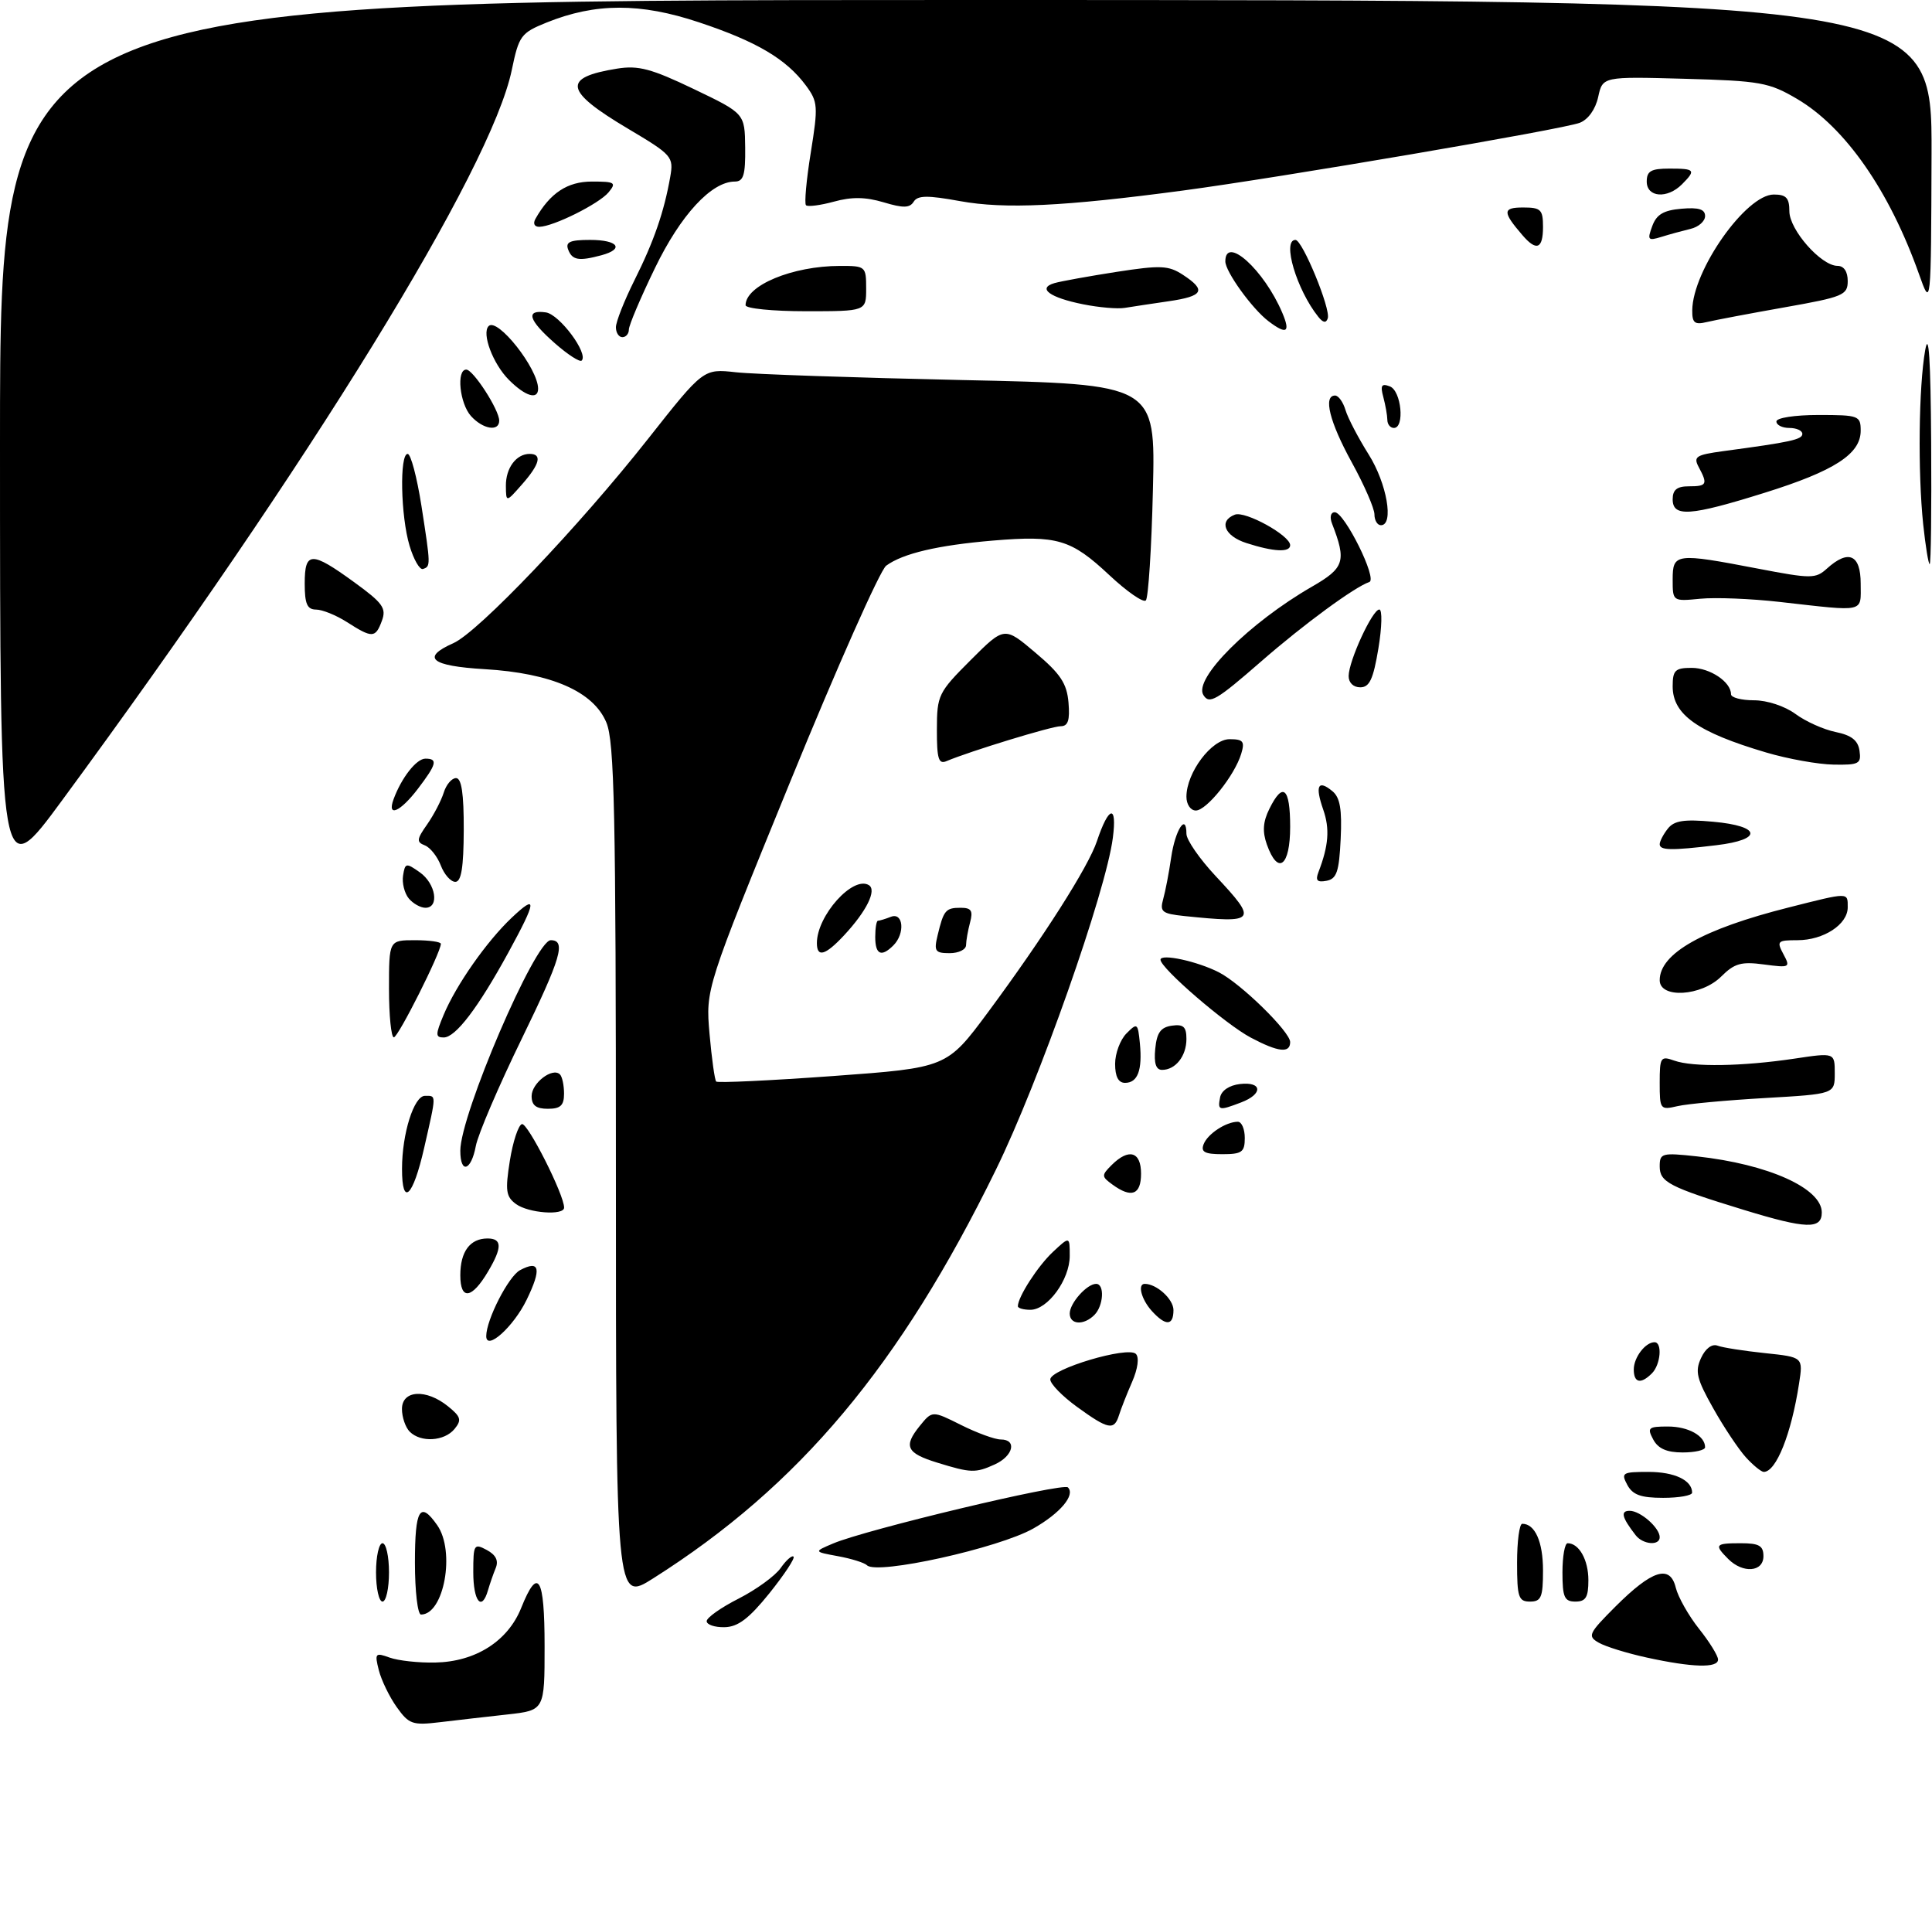 <?xml version="1.0" encoding="UTF-8" standalone="no"?>
<!DOCTYPE svg PUBLIC "-//W3C//DTD SVG 1.1//EN" "http://www.w3.org/Graphics/SVG/1.1/DTD/svg11.dtd" >
<svg xmlns="http://www.w3.org/2000/svg" xmlns:xlink="http://www.w3.org/1999/xlink" version="1.1" viewBox="0 0 298 294">
 <g >
 <path fill="currentColor"
d=" M 61.19 263.27 C 60.06 261.68 58.82 259.12 58.43 257.58 C 57.77 254.96 57.88 254.83 60.11 255.64 C 61.43 256.11 64.58 256.46 67.13 256.40 C 73.35 256.28 78.34 253.10 80.39 247.98 C 82.99 241.49 84.00 243.15 84.00 253.88 C 84.00 263.77 84.00 263.77 78.25 264.41 C 75.09 264.76 70.42 265.29 67.87 265.60 C 63.62 266.11 63.08 265.92 61.19 263.27 Z  M 254.00 255.63 C 250.97 254.97 247.64 253.94 246.60 253.34 C 244.83 252.33 245.02 251.93 249.15 247.79 C 254.84 242.11 257.60 241.24 258.48 244.86 C 258.84 246.31 260.45 249.16 262.06 251.19 C 263.68 253.22 265.00 255.36 265.00 255.94 C 265.00 257.28 261.04 257.17 254.00 255.63 Z  M 109.00 250.02 C 109.00 249.48 111.22 247.91 113.93 246.54 C 116.64 245.16 119.56 243.04 120.41 241.83 C 121.26 240.61 122.16 239.82 122.40 240.07 C 122.65 240.32 120.97 242.85 118.68 245.71 C 115.52 249.63 113.83 250.91 111.75 250.95 C 110.24 250.98 109.00 250.56 109.00 250.02 Z  M 64.00 241.00 C 64.00 232.72 64.78 231.42 67.44 235.22 C 70.26 239.25 68.49 249.00 64.94 249.00 C 64.42 249.00 64.00 245.40 64.00 241.00 Z  M 58.00 242.50 C 58.00 240.03 58.45 238.00 59.00 238.00 C 59.55 238.00 60.00 240.03 60.00 242.50 C 60.00 244.97 59.55 247.00 59.00 247.00 C 58.45 247.00 58.00 244.97 58.00 242.50 Z  M 73.00 242.46 C 73.00 238.18 73.12 237.99 75.08 239.04 C 76.49 239.80 76.93 240.69 76.46 241.83 C 76.08 242.75 75.55 244.29 75.27 245.25 C 74.31 248.59 73.00 246.98 73.00 242.46 Z  M 95.00 181.00 C 95.00 125.21 94.77 114.39 93.53 111.43 C 91.54 106.65 85.06 103.81 74.75 103.20 C 66.45 102.71 64.90 101.42 69.93 99.19 C 73.77 97.49 89.32 81.18 100.00 67.63 C 108.50 56.86 108.50 56.86 113.50 57.41 C 116.25 57.72 131.94 58.25 148.36 58.61 C 178.23 59.25 178.23 59.25 177.83 75.57 C 177.62 84.55 177.12 92.21 176.74 92.60 C 176.35 92.99 173.81 91.23 171.10 88.69 C 165.19 83.16 163.09 82.54 153.14 83.37 C 144.64 84.09 139.27 85.35 136.69 87.24 C 135.75 87.93 129.10 102.90 121.91 120.50 C 108.84 152.50 108.84 152.50 109.44 159.44 C 109.78 163.26 110.24 166.57 110.47 166.80 C 110.70 167.03 118.79 166.65 128.46 165.95 C 146.04 164.67 146.04 164.67 152.41 156.09 C 160.94 144.57 167.87 133.69 169.19 129.74 C 171.02 124.26 172.33 123.98 171.65 129.21 C 170.59 137.49 160.24 166.88 153.61 180.40 C 138.81 210.65 123.29 229.15 100.75 243.42 C 95.00 247.06 95.00 247.06 95.00 181.00 Z  M 234.00 241.00 C 234.00 237.70 234.36 235.00 234.80 235.00 C 236.77 235.00 238.00 237.77 238.00 242.20 C 238.00 246.33 237.72 247.00 236.00 247.00 C 234.22 247.00 234.00 246.33 234.00 241.00 Z  M 241.00 242.50 C 241.00 240.03 241.36 238.00 241.80 238.00 C 243.56 238.00 245.00 240.57 245.00 243.70 C 245.00 246.33 244.60 247.00 243.00 247.00 C 241.30 247.00 241.00 246.33 241.00 242.50 Z  M 133.73 241.40 C 133.34 241.01 131.33 240.38 129.26 240.00 C 125.50 239.31 125.50 239.31 128.50 238.04 C 133.53 235.90 163.96 228.63 164.72 229.39 C 165.90 230.56 163.54 233.37 159.40 235.72 C 154.06 238.76 135.25 242.92 133.73 241.40 Z  M 266.57 240.43 C 264.37 238.22 264.54 238.00 268.50 238.00 C 271.33 238.00 272.00 238.38 272.00 240.00 C 272.00 242.45 268.84 242.70 266.57 240.43 Z  M 252.28 236.75 C 250.15 234.00 249.91 233.00 251.37 233.00 C 253.02 233.00 256.00 235.62 256.00 237.07 C 256.00 238.43 253.40 238.21 252.28 236.75 Z  M 251.00 229.00 C 250.01 227.14 250.24 227.00 254.26 227.00 C 258.29 227.00 261.00 228.29 261.00 230.20 C 261.00 230.64 258.99 231.00 256.54 231.00 C 253.09 231.00 251.83 230.54 251.00 229.00 Z  M 144.56 225.57 C 139.82 224.11 139.32 223.06 141.86 219.92 C 143.79 217.54 143.79 217.54 148.25 219.77 C 150.71 221.00 153.46 222.00 154.36 222.00 C 156.90 222.00 156.30 224.54 153.45 225.84 C 150.46 227.20 149.77 227.18 144.56 225.57 Z  M 269.29 224.75 C 268.17 223.51 265.89 220.11 264.25 217.18 C 261.70 212.66 261.42 211.50 262.38 209.43 C 263.05 207.97 264.06 207.21 264.92 207.53 C 265.70 207.83 268.99 208.34 272.23 208.68 C 278.13 209.30 278.13 209.30 277.49 213.40 C 276.29 221.18 273.96 227.00 272.05 227.00 C 271.67 227.00 270.42 225.99 269.29 224.75 Z  M 255.00 222.00 C 254.03 220.19 254.24 220.00 257.26 220.00 C 260.42 220.00 263.00 221.44 263.00 223.20 C 263.00 223.64 261.44 224.00 259.54 224.00 C 257.09 224.00 255.75 223.41 255.00 222.00 Z  M 63.20 220.80 C 62.54 220.14 62.00 218.56 62.00 217.30 C 62.00 214.37 65.74 214.16 69.11 216.89 C 71.10 218.50 71.24 219.00 70.10 220.39 C 68.52 222.29 64.90 222.50 63.20 220.80 Z  M 166.15 216.99 C 163.87 215.34 162.00 213.43 162.00 212.74 C 162.00 211.14 173.97 207.57 175.20 208.80 C 175.74 209.34 175.51 211.07 174.63 213.10 C 173.81 214.97 172.90 217.29 172.60 218.25 C 171.86 220.65 170.95 220.47 166.15 216.99 Z  M 252.00 211.20 C 252.00 209.35 253.79 207.00 255.20 207.00 C 256.43 207.00 256.15 210.45 254.80 211.80 C 253.08 213.52 252.00 213.28 252.00 211.20 Z  M 75.00 206.06 C 75.00 203.54 78.43 196.84 80.21 195.89 C 83.26 194.26 83.57 195.65 81.23 200.46 C 79.21 204.62 75.00 208.40 75.00 206.06 Z  M 165.00 202.57 C 165.00 200.97 167.65 198.00 169.07 198.00 C 170.41 198.00 170.22 201.38 168.80 202.80 C 167.16 204.44 165.00 204.31 165.00 202.57 Z  M 177.65 202.17 C 176.05 200.39 175.42 198.00 176.57 198.00 C 178.41 198.00 181.00 200.36 181.00 202.04 C 181.00 204.49 179.80 204.54 177.65 202.17 Z  M 157.00 201.45 C 157.00 200.02 160.08 195.25 162.40 193.08 C 165.00 190.65 165.00 190.65 165.00 193.69 C 165.00 197.35 161.60 202.00 158.93 202.00 C 157.87 202.00 157.00 201.75 157.00 201.45 Z  M 71.00 196.67 C 71.00 193.02 72.50 191.00 75.20 191.00 C 77.45 191.00 77.48 192.38 75.30 196.06 C 72.78 200.34 71.00 200.59 71.00 196.67 Z  M 269.00 186.60 C 257.45 183.06 256.00 182.31 256.00 179.88 C 256.00 177.84 256.33 177.75 261.75 178.34 C 272.73 179.54 281.00 183.25 281.00 186.99 C 281.00 189.62 278.61 189.54 269.00 186.60 Z  M 79.59 185.69 C 78.04 184.55 77.91 183.63 78.64 179.02 C 79.11 176.07 79.95 173.53 80.50 173.36 C 81.38 173.10 87.04 184.30 87.01 186.25 C 86.99 187.50 81.50 187.09 79.59 185.69 Z  M 62.01 180.25 C 62.01 174.82 63.85 169.00 65.55 169.00 C 67.33 169.00 67.34 168.63 65.42 177.05 C 63.70 184.61 62.00 186.21 62.01 180.25 Z  M 171.58 182.68 C 169.89 181.45 169.88 181.26 171.46 179.68 C 174.11 177.04 176.00 177.59 176.00 181.00 C 176.00 184.27 174.52 184.83 171.58 182.68 Z  M 71.00 177.47 C 71.00 171.89 82.56 145.00 84.95 145.00 C 87.35 145.00 86.54 147.75 80.50 160.15 C 76.92 167.49 73.72 174.96 73.39 176.75 C 72.67 180.59 71.00 181.10 71.00 177.47 Z  M 185.65 176.47 C 186.26 174.87 189.11 173.00 190.93 173.00 C 191.52 173.00 192.00 174.12 192.00 175.50 C 192.00 177.69 191.56 178.00 188.53 178.00 C 185.83 178.00 185.19 177.66 185.65 176.47 Z  M 82.00 169.04 C 82.00 167.03 85.23 164.56 86.37 165.70 C 86.72 166.05 87.00 167.38 87.00 168.67 C 87.00 170.49 86.45 171.00 84.50 171.00 C 82.68 171.00 82.00 170.46 82.00 169.04 Z  M 188.19 169.25 C 188.39 168.19 189.61 167.37 191.26 167.18 C 194.72 166.78 194.84 168.73 191.43 170.02 C 188.00 171.33 187.80 171.28 188.19 169.25 Z  M 256.00 167.00 C 256.00 163.04 256.14 162.82 258.25 163.57 C 261.11 164.59 268.74 164.46 276.75 163.27 C 283.00 162.33 283.00 162.33 283.00 165.52 C 283.00 168.72 283.00 168.72 272.25 169.34 C 266.34 169.68 260.26 170.24 258.75 170.59 C 256.08 171.21 256.00 171.11 256.00 167.00 Z  M 172.00 164.07 C 172.00 162.46 172.79 160.35 173.75 159.38 C 175.42 157.70 175.51 157.77 175.82 160.91 C 176.22 165.04 175.49 167.00 173.53 167.00 C 172.50 167.00 172.00 166.03 172.00 164.07 Z  M 178.19 161.75 C 178.43 159.26 179.03 158.43 180.75 158.18 C 182.54 157.93 183.00 158.35 183.00 160.23 C 183.00 162.87 181.32 165.00 179.24 165.00 C 178.30 165.00 177.97 163.98 178.19 161.75 Z  M 192.94 160.03 C 189.06 157.98 179.00 149.31 179.00 148.01 C 179.00 147.02 184.69 148.25 188.02 149.96 C 191.43 151.71 199.00 159.13 199.00 160.71 C 199.00 162.47 197.17 162.27 192.94 160.03 Z  M 60.00 152.50 C 60.00 145.00 60.00 145.00 64.00 145.00 C 66.20 145.00 68.00 145.25 68.00 145.56 C 68.00 146.89 61.43 159.96 60.75 159.98 C 60.34 159.99 60.00 156.62 60.00 152.50 Z  M 68.43 156.51 C 70.35 151.92 75.04 145.22 78.90 141.56 C 82.91 137.76 82.81 138.85 78.40 146.92 C 73.75 155.42 70.27 160.00 68.44 160.00 C 67.15 160.00 67.15 159.57 68.43 156.51 Z  M 256.00 151.17 C 256.00 147.04 262.65 143.29 275.86 139.96 C 285.28 137.58 285.00 137.58 285.00 139.94 C 285.00 142.57 281.28 145.00 277.24 145.00 C 274.16 145.00 274.01 145.15 275.08 147.15 C 276.19 149.22 276.08 149.27 272.07 148.74 C 268.58 148.27 267.53 148.57 265.50 150.59 C 262.44 153.65 256.00 154.04 256.00 151.17 Z  M 126.00 145.45 C 126.00 141.21 131.57 135.00 134.02 136.51 C 135.27 137.28 133.65 140.54 130.19 144.25 C 127.30 147.35 126.00 147.72 126.00 145.45 Z  M 135.00 144.50 C 135.00 143.12 135.19 142.00 135.42 142.00 C 135.65 142.00 136.55 141.73 137.42 141.39 C 139.34 140.65 139.63 143.97 137.80 145.80 C 135.94 147.66 135.00 147.23 135.00 144.50 Z  M 144.62 144.25 C 145.55 140.37 145.86 140.00 148.18 140.00 C 149.82 140.00 150.11 140.45 149.63 142.25 C 149.30 143.49 149.02 145.06 149.01 145.75 C 149.01 146.44 147.87 147.00 146.48 147.00 C 144.24 147.00 144.03 146.70 144.62 144.25 Z  M 182.65 141.27 C 179.24 140.91 178.87 140.62 179.41 138.68 C 179.75 137.48 180.31 134.58 180.65 132.22 C 181.27 127.98 183.00 125.31 183.00 128.59 C 183.00 129.53 185.03 132.46 187.50 135.10 C 194.05 142.10 193.80 142.42 182.65 141.27 Z  M 63.05 138.56 C 62.39 137.76 61.99 136.17 62.17 135.03 C 62.48 133.07 62.64 133.04 64.75 134.53 C 67.22 136.27 67.81 140.00 65.62 140.00 C 64.86 140.00 63.71 139.35 63.05 138.56 Z  M 0.00 68.22 C 0.00 0.00 0.00 0.00 149.00 0.00 C 298.00 0.00 298.00 0.00 297.93 23.75 C 297.85 47.50 297.85 47.50 295.99 42.26 C 291.42 29.39 284.61 19.62 277.18 15.25 C 272.86 12.71 271.52 12.47 259.85 12.15 C 247.20 11.80 247.20 11.80 246.51 14.96 C 246.09 16.87 244.96 18.44 243.66 18.94 C 240.98 19.96 197.43 27.39 182.50 29.38 C 164.06 31.84 154.97 32.27 148.10 31.02 C 143.05 30.10 141.54 30.12 140.93 31.11 C 140.32 32.09 139.32 32.11 136.29 31.20 C 133.50 30.37 131.36 30.34 128.62 31.10 C 126.52 31.67 124.59 31.92 124.32 31.65 C 124.05 31.38 124.38 27.72 125.06 23.52 C 126.21 16.37 126.16 15.70 124.31 13.19 C 121.28 9.10 116.71 6.40 107.81 3.44 C 98.76 0.42 91.85 0.44 84.30 3.48 C 80.35 5.08 80.04 5.50 78.94 10.79 C 75.76 26.13 47.93 71.32 9.55 123.47 C 0.00 136.45 0.00 136.45 0.00 68.22 Z  M 67.99 133.47 C 67.46 132.09 66.35 130.69 65.52 130.37 C 64.22 129.87 64.27 129.43 65.88 127.15 C 66.90 125.69 68.05 123.49 68.44 122.25 C 68.82 121.01 69.68 120.00 70.34 120.00 C 71.19 120.00 71.55 122.39 71.53 128.00 C 71.51 133.80 71.15 136.00 70.23 136.00 C 69.52 136.00 68.52 134.86 67.99 133.47 Z  M 203.36 134.51 C 204.94 130.40 205.13 127.82 204.10 124.86 C 202.81 121.16 203.30 120.18 205.52 122.02 C 206.70 122.99 207.01 124.83 206.79 129.40 C 206.55 134.44 206.18 135.54 204.60 135.84 C 203.17 136.11 202.87 135.79 203.36 134.51 Z  M 195.41 130.25 C 194.70 128.26 194.80 126.74 195.79 124.75 C 197.88 120.51 199.00 121.46 199.00 127.50 C 199.00 133.61 197.12 135.05 195.41 130.25 Z  M 256.00 130.19 C 256.00 129.75 256.56 128.67 257.25 127.80 C 258.23 126.55 259.75 126.32 264.25 126.73 C 271.67 127.40 271.95 129.49 264.75 130.35 C 257.77 131.19 256.00 131.16 256.00 130.19 Z  M 60.71 123.25 C 61.93 119.94 64.23 117.00 65.62 117.00 C 67.57 117.00 67.36 117.84 64.45 121.66 C 61.72 125.24 59.65 126.12 60.71 123.25 Z  M 183.00 122.87 C 183.00 119.17 186.87 114.00 189.65 114.00 C 191.76 114.00 192.03 114.34 191.45 116.25 C 190.44 119.59 186.11 125.00 184.45 125.00 C 183.64 125.00 183.00 124.06 183.00 122.87 Z  M 144.51 112.51 C 144.52 107.21 144.72 106.80 149.72 101.80 C 154.92 96.60 154.92 96.60 159.71 100.66 C 163.58 103.92 164.56 105.41 164.81 108.35 C 165.04 111.09 164.74 112.00 163.60 112.00 C 162.21 112.00 149.57 115.87 146.00 117.38 C 144.77 117.91 144.50 117.03 144.51 112.51 Z  M 272.42 116.05 C 261.83 112.92 258.00 110.21 258.00 105.85 C 258.00 103.37 258.38 103.00 260.93 103.00 C 263.76 103.00 267.00 105.17 267.00 107.07 C 267.00 107.58 268.59 108.00 270.54 108.00 C 272.57 108.00 275.29 108.90 276.93 110.10 C 278.49 111.26 281.28 112.51 283.13 112.89 C 285.58 113.39 286.59 114.18 286.82 115.79 C 287.11 117.79 286.73 117.99 282.82 117.92 C 280.44 117.88 275.76 117.04 272.42 116.05 Z  M 185.61 107.18 C 184.06 104.67 192.72 96.04 202.34 90.49 C 207.38 87.59 207.71 86.56 205.46 80.75 C 205.07 79.74 205.25 79.00 205.88 79.00 C 207.38 79.00 212.51 89.33 211.21 89.76 C 208.95 90.52 201.13 96.25 194.57 101.97 C 187.58 108.06 186.53 108.67 185.61 107.18 Z  M 208.02 104.25 C 208.05 101.88 211.69 94.00 212.75 94.00 C 213.22 94.00 213.16 96.70 212.61 100.00 C 211.82 104.76 211.24 106.00 209.81 106.00 C 208.74 106.00 208.01 105.28 208.02 104.25 Z  M 53.50 95.93 C 51.85 94.88 49.71 94.01 48.75 94.01 C 47.38 94.00 47.00 93.14 47.00 90.00 C 47.00 85.01 48.01 84.98 54.62 89.78 C 59.06 93.00 59.63 93.80 58.90 95.75 C 57.91 98.43 57.42 98.44 53.50 95.93 Z  M 274.50 92.83 C 270.10 92.33 264.59 92.11 262.25 92.34 C 258.01 92.75 258.00 92.75 258.00 89.38 C 258.00 85.32 258.46 85.26 271.13 87.69 C 279.38 89.27 280.04 89.27 281.79 87.69 C 285.12 84.68 287.00 85.52 287.00 90.00 C 287.00 94.55 287.90 94.34 274.50 92.83 Z  M 63.17 84.16 C 61.80 79.60 61.61 70.00 62.88 70.00 C 63.36 70.00 64.31 73.59 65.00 77.98 C 66.44 87.24 66.44 87.35 65.24 87.75 C 64.74 87.92 63.81 86.30 63.17 84.16 Z  M 296.64 80.85 C 295.80 72.77 295.95 59.63 296.95 54.00 C 297.50 50.92 297.79 55.43 297.87 68.25 C 297.94 78.56 297.84 87.00 297.64 87.00 C 297.45 87.00 297.00 84.23 296.64 80.85 Z  M 192.25 83.75 C 188.87 82.67 187.93 80.35 190.47 79.37 C 192.07 78.76 199.00 82.58 199.00 84.08 C 199.00 85.23 196.47 85.11 192.25 83.75 Z  M 212.00 79.33 C 212.00 78.42 210.43 74.80 208.50 71.30 C 205.08 65.08 204.06 61.00 205.93 61.00 C 206.45 61.00 207.17 62.01 207.54 63.25 C 207.91 64.49 209.52 67.56 211.11 70.09 C 213.92 74.55 215.04 81.00 213.00 81.00 C 212.45 81.00 212.00 80.25 212.00 79.33 Z  M 258.00 77.00 C 258.00 75.53 258.67 75.00 260.50 75.00 C 263.28 75.00 263.44 74.69 262.02 72.04 C 261.16 70.43 261.59 70.15 265.77 69.58 C 276.22 68.18 278.00 67.79 278.00 66.91 C 278.00 66.41 277.10 66.00 276.00 66.00 C 274.90 66.00 274.00 65.55 274.00 65.00 C 274.00 64.44 276.83 64.00 280.50 64.00 C 286.71 64.00 287.00 64.11 287.00 66.43 C 287.00 70.02 282.94 72.64 272.14 76.01 C 260.67 79.60 258.00 79.78 258.00 77.00 Z  M 78.03 74.95 C 78.00 72.19 79.62 70.00 81.70 70.00 C 83.66 70.00 83.27 71.58 80.53 74.69 C 78.06 77.50 78.06 77.50 78.03 74.95 Z  M 72.65 64.17 C 70.90 62.23 70.36 57.00 71.92 57.00 C 72.99 57.00 77.00 63.21 77.00 64.87 C 77.00 66.61 74.50 66.21 72.65 64.17 Z  M 213.99 64.75 C 213.98 64.06 213.70 62.48 213.37 61.24 C 212.88 59.43 213.09 59.10 214.38 59.59 C 216.15 60.27 216.70 66.00 215.00 66.00 C 214.45 66.00 213.99 65.44 213.99 64.75 Z  M 78.50 58.59 C 76.04 56.13 74.26 51.41 75.37 50.29 C 76.74 48.92 83.00 56.85 83.00 59.95 C 83.00 61.72 81.03 61.12 78.50 58.59 Z  M 85.61 52.96 C 81.49 49.35 81.01 47.72 84.20 48.18 C 86.31 48.49 90.80 54.53 89.72 55.61 C 89.44 55.89 87.59 54.70 85.61 52.96 Z  M 95.00 50.47 C 95.00 49.63 96.29 46.37 97.86 43.22 C 100.86 37.23 102.43 32.68 103.38 27.28 C 103.92 24.17 103.69 23.90 96.87 19.85 C 87.02 14.00 86.66 11.95 95.21 10.58 C 98.47 10.06 100.48 10.60 107.01 13.73 C 114.88 17.50 114.88 17.50 114.94 22.75 C 114.99 26.99 114.68 28.00 113.34 28.00 C 109.74 28.00 104.98 33.15 101.01 41.37 C 98.80 45.92 97.00 50.18 97.00 50.82 C 97.00 51.47 96.55 52.00 96.00 52.00 C 95.45 52.00 95.00 51.31 95.00 50.47 Z  M 195.66 49.54 C 193.14 47.63 189.00 41.89 189.00 40.31 C 189.00 36.22 194.98 41.62 197.79 48.25 C 199.08 51.28 198.45 51.66 195.66 49.54 Z  M 203.34 48.86 C 199.99 44.68 197.71 37.00 199.82 37.00 C 200.89 37.00 205.28 47.65 204.80 49.09 C 204.55 49.86 204.08 49.79 203.34 48.86 Z  M 261.02 47.86 C 261.08 41.68 269.31 30.00 273.60 30.00 C 275.51 30.00 276.00 30.52 276.00 32.58 C 276.00 35.44 280.90 41.00 283.42 41.00 C 284.41 41.00 285.00 41.88 285.00 43.34 C 285.00 45.51 284.31 45.80 275.25 47.40 C 269.89 48.35 264.49 49.37 263.25 49.67 C 261.39 50.12 261.00 49.80 261.02 47.86 Z  M 115.00 47.07 C 115.00 44.02 122.21 41.02 129.55 41.01 C 133.51 41.00 133.60 41.08 133.60 44.50 C 133.60 48.00 133.60 48.00 124.30 48.00 C 119.19 48.00 115.00 47.58 115.00 47.07 Z  M 167.07 46.93 C 161.91 45.90 159.94 44.45 162.65 43.66 C 163.67 43.37 167.98 42.59 172.22 41.93 C 179.03 40.88 180.24 40.93 182.47 42.39 C 186.12 44.78 185.62 45.68 180.25 46.46 C 177.64 46.84 174.60 47.30 173.50 47.48 C 172.40 47.67 169.51 47.42 167.07 46.93 Z  M 87.64 38.50 C 87.19 37.32 87.91 37.00 91.03 37.00 C 95.34 37.00 96.36 38.40 92.75 39.37 C 89.28 40.30 88.26 40.13 87.64 38.50 Z  M 234.81 36.25 C 231.73 32.67 231.75 32.00 234.94 32.00 C 237.67 32.00 238.00 32.32 238.00 35.00 C 238.00 38.40 236.99 38.80 234.81 36.25 Z  M 254.85 34.87 C 255.51 33.07 256.59 32.43 259.36 32.19 C 262.01 31.96 263.00 32.27 263.00 33.32 C 263.00 34.12 261.99 35.01 260.75 35.30 C 259.51 35.60 257.48 36.15 256.24 36.54 C 254.19 37.17 254.06 37.01 254.85 34.87 Z  M 82.59 33.75 C 84.85 29.76 87.52 28.00 91.30 28.00 C 94.86 28.00 95.11 28.16 93.87 29.66 C 92.40 31.43 85.36 34.94 83.19 34.98 C 82.43 34.99 82.18 34.48 82.59 33.75 Z  M 254.00 28.00 C 254.00 26.38 254.67 26.00 257.50 26.00 C 261.46 26.00 261.63 26.22 259.43 28.43 C 257.16 30.70 254.00 30.45 254.00 28.00 Z "/>
</g>
</svg>